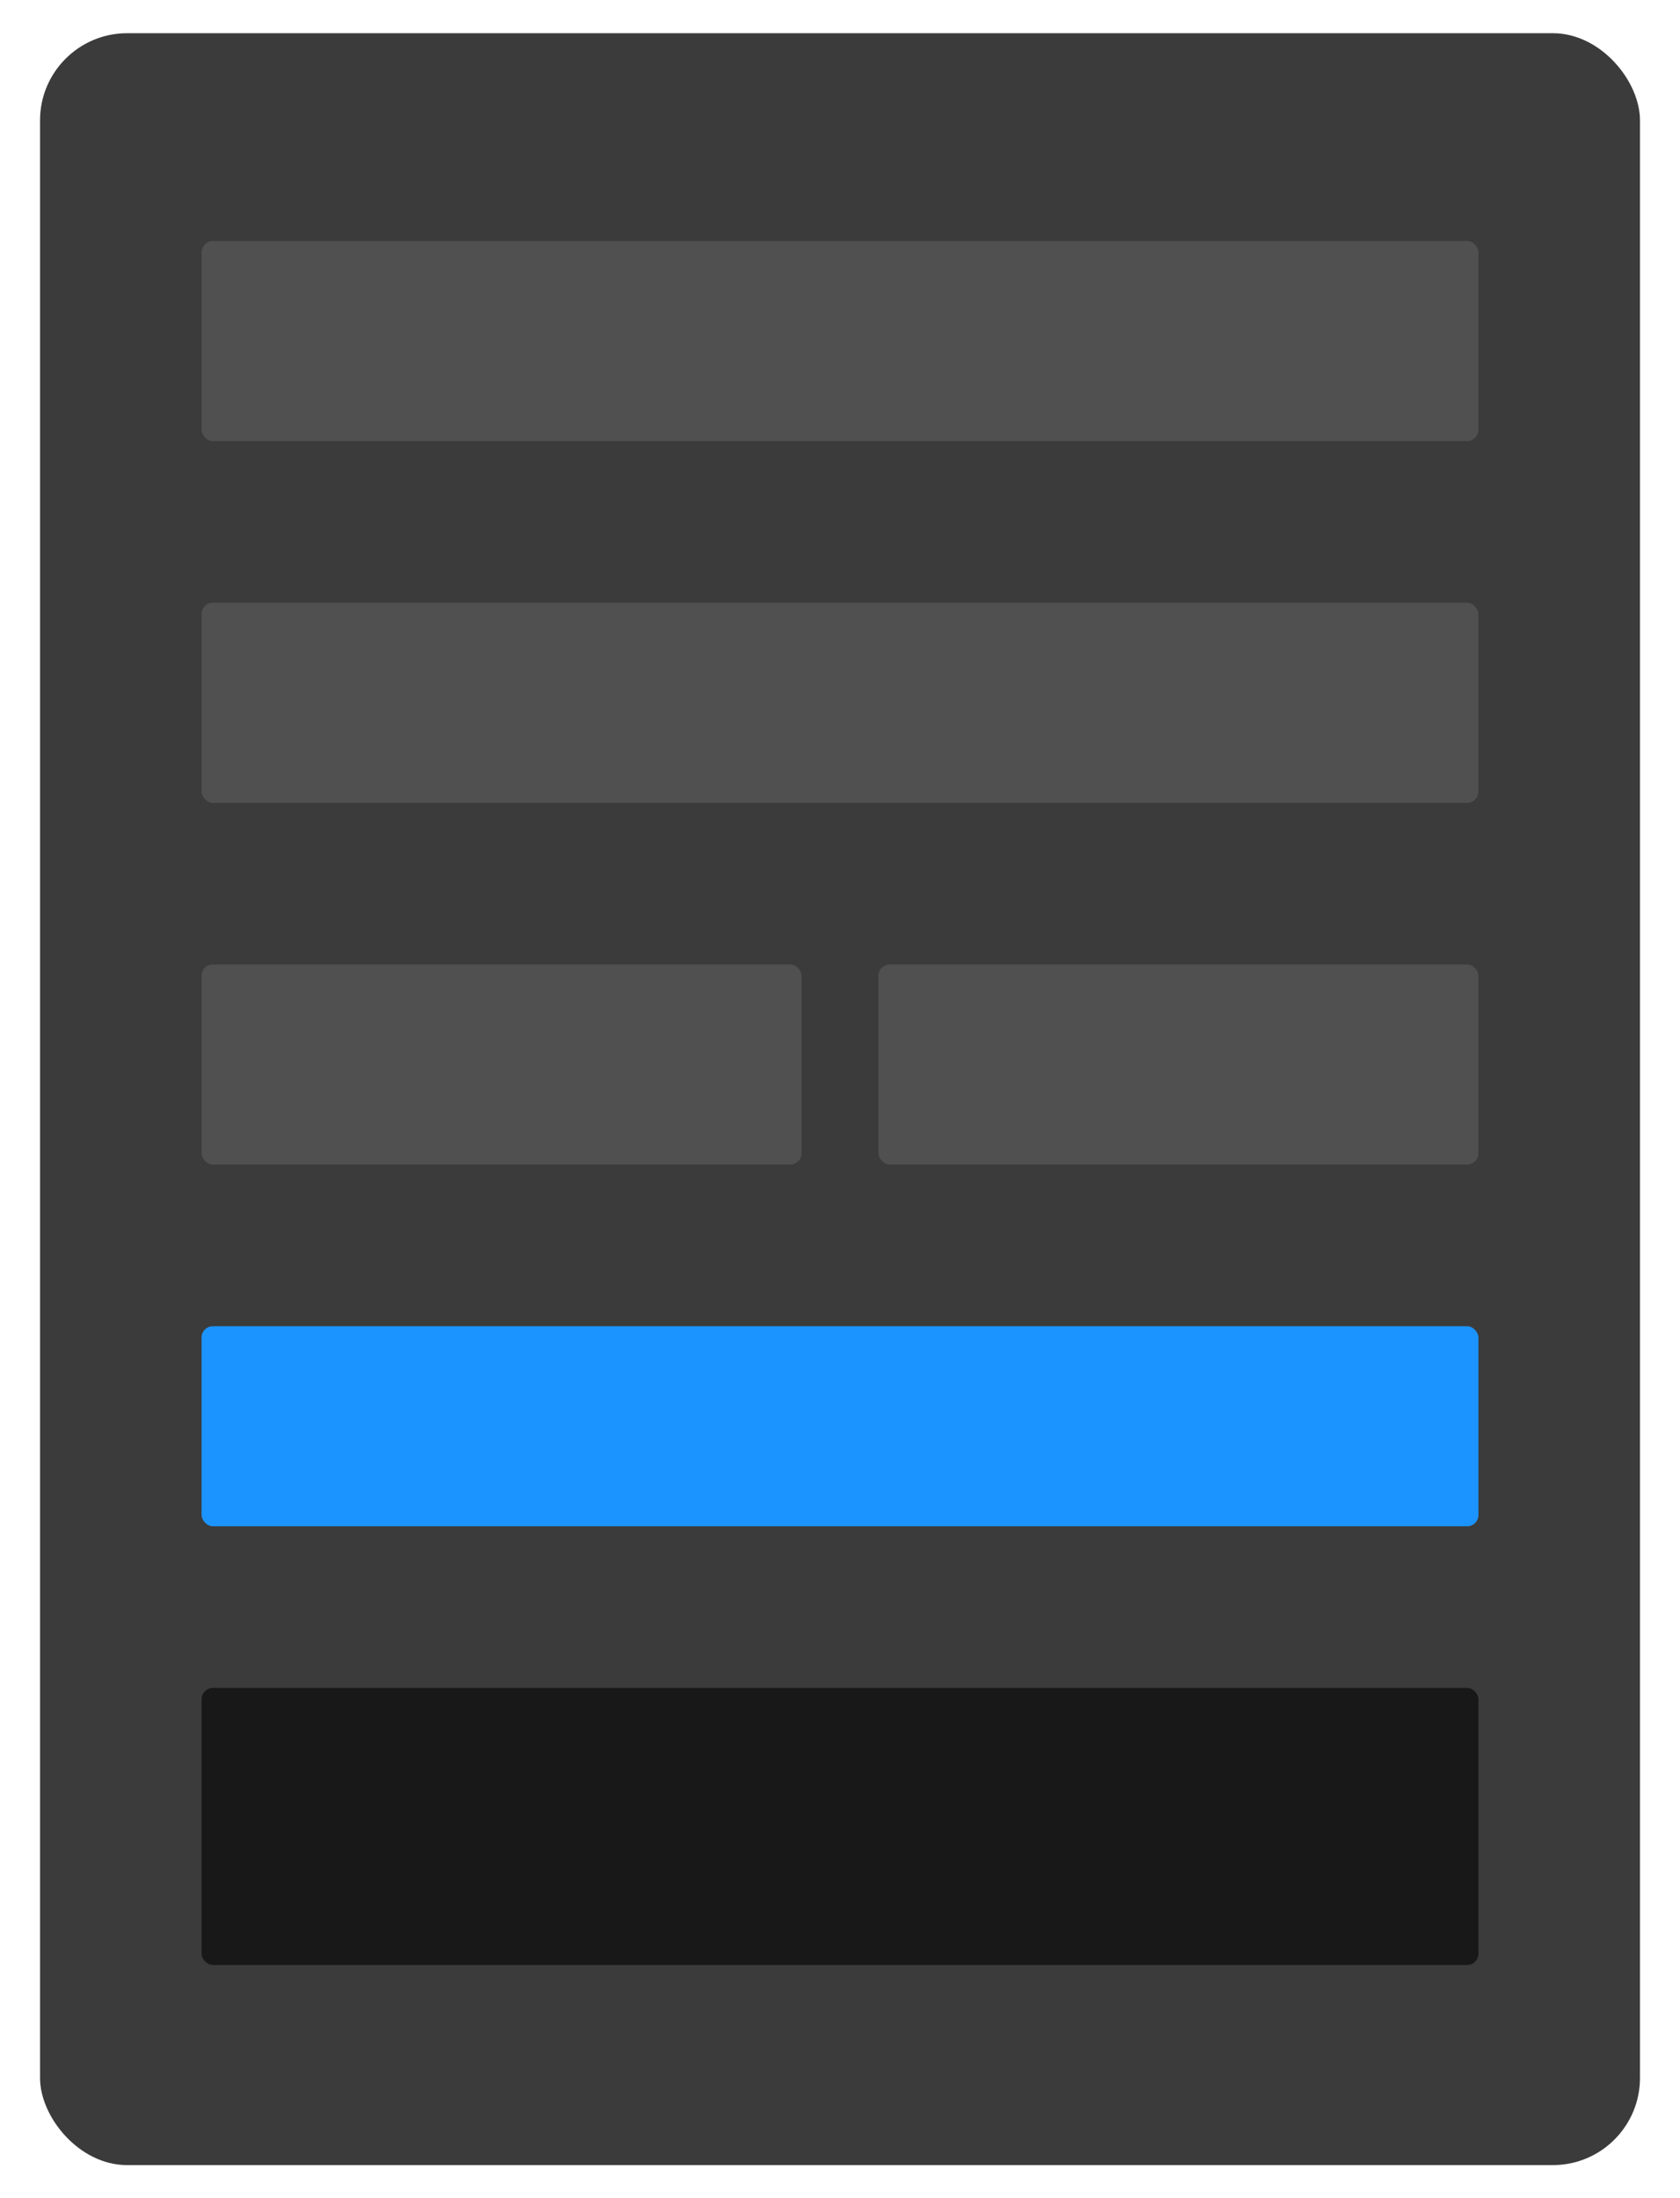 <?xml version="1.0" encoding="UTF-8"?><svg id="Layer_1" xmlns="http://www.w3.org/2000/svg" viewBox="0 0 783 1024"><defs><style>.cls-1{fill:#1b94ff;}.cls-2{fill:#181818;}.cls-3{fill:#3b3b3b;}.cls-4{fill:#505050;}</style></defs><rect class="cls-3" x="18.66" y="15.47" width="745.69" height="993.06" rx="40.61" ry="40.61"/><rect class="cls-4" x="93.94" y="112.27" width="595.12" height="93.21" rx="5.29" ry="5.29"/><rect class="cls-4" x="93.94" y="280.76" width="595.12" height="93.21" rx="5.29" ry="5.29"/><rect class="cls-1" x="93.94" y="617.76" width="595.12" height="93.21" rx="5.29" ry="5.29"/><rect class="cls-2" x="93.94" y="786.26" width="595.12" height="129.06" rx="5.29" ry="5.29"/><rect class="cls-4" x="409.43" y="449.26" width="279.63" height="93.21" rx="5.29" ry="5.29"/><rect class="cls-4" x="93.94" y="449.26" width="279.63" height="93.21" rx="5.29" ry="5.29"/></svg>